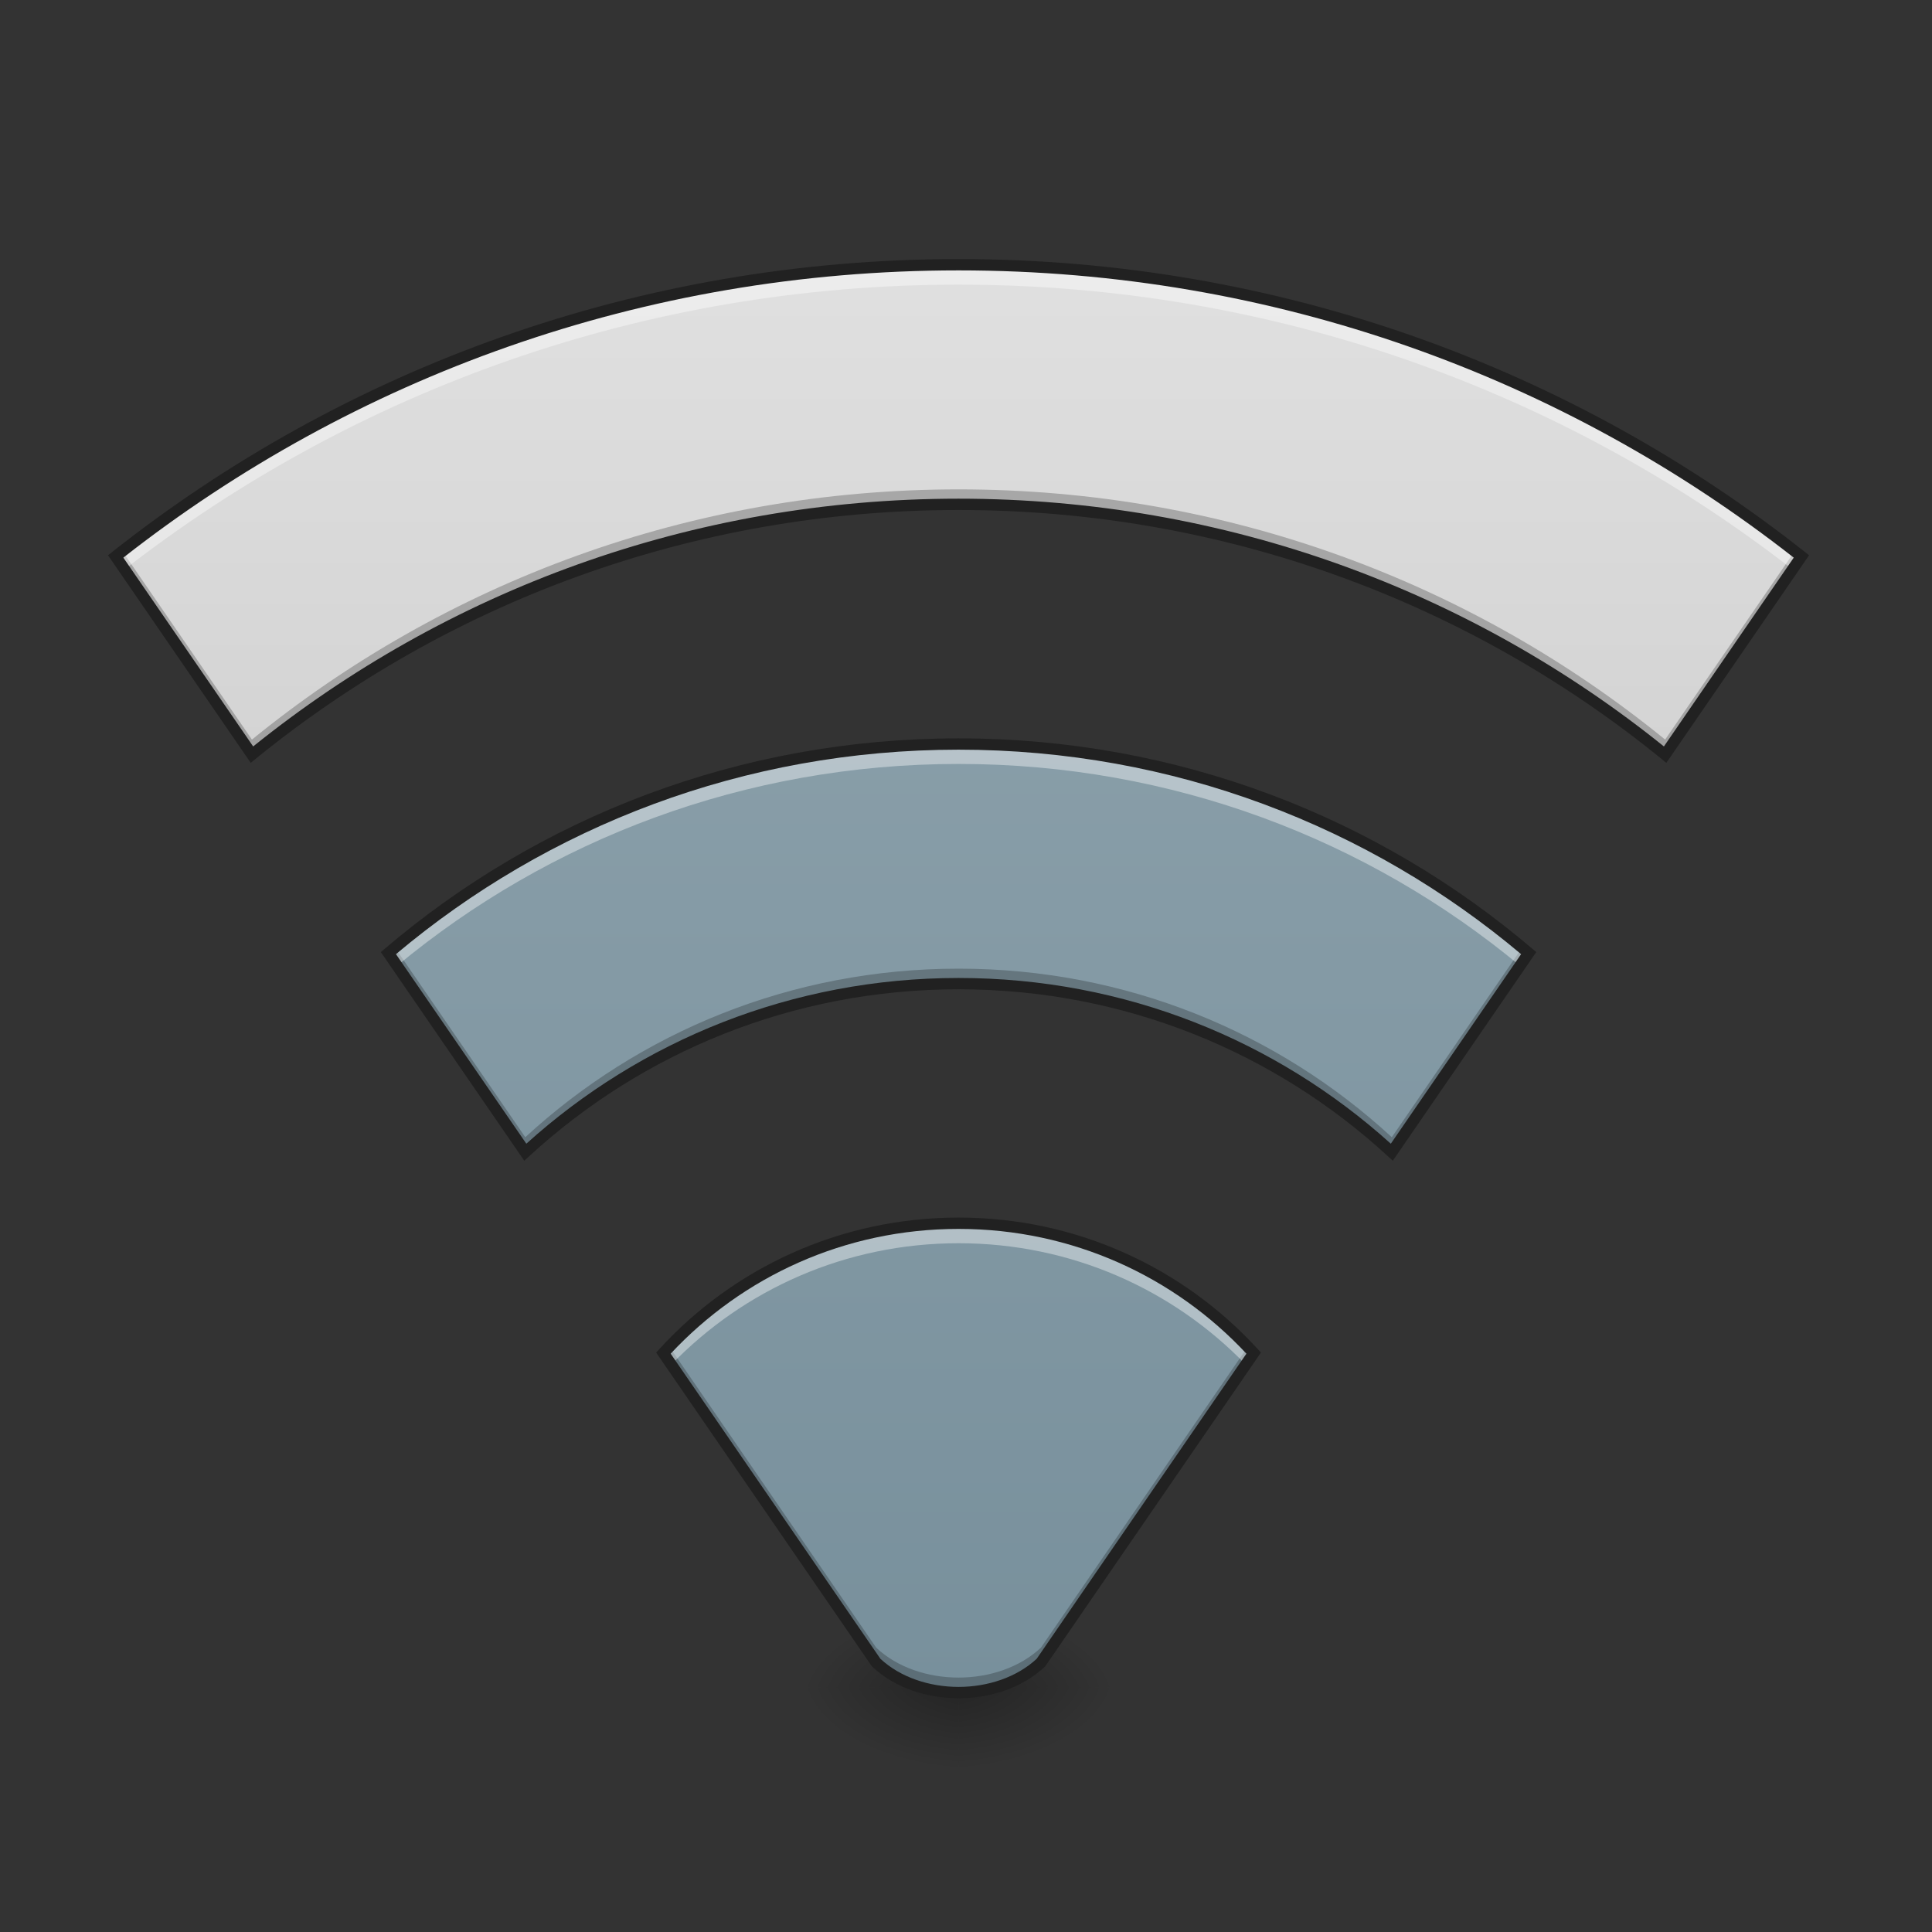 <?xml version="1.0" encoding="UTF-8"?>
<svg xmlns="http://www.w3.org/2000/svg" xmlns:xlink="http://www.w3.org/1999/xlink" width="128pt" height="128pt" viewBox="0 0 128 128" version="1.1">
<rect x="0" y="0" width="128" height="128" fill="#333333" stroke="none"/>
<defs>
<radialGradient id="radial0" gradientUnits="userSpaceOnUse" cx="450.909" cy="189.579" fx="450.909" fy="189.579" r="21.167" gradientTransform="matrix(0,-0.313,-0.563,-0,168.831,254.029)">
<stop offset="0" style="stop-color:rgb(0%,0%,0%);stop-opacity:0.314;"/>
<stop offset="0.222" style="stop-color:rgb(0%,0%,0%);stop-opacity:0.275;"/>
<stop offset="1" style="stop-color:rgb(0%,0%,0%);stop-opacity:0;"/>
</radialGradient>
<radialGradient id="radial1" gradientUnits="userSpaceOnUse" cx="450.909" cy="189.579" fx="450.909" fy="189.579" r="21.167" gradientTransform="matrix(-0,0.313,0.563,0,-41.819,-30.463)">
<stop offset="0" style="stop-color:rgb(0%,0%,0%);stop-opacity:0.314;"/>
<stop offset="0.222" style="stop-color:rgb(0%,0%,0%);stop-opacity:0.275;"/>
<stop offset="1" style="stop-color:rgb(0%,0%,0%);stop-opacity:0;"/>
</radialGradient>
<radialGradient id="radial2" gradientUnits="userSpaceOnUse" cx="450.909" cy="189.579" fx="450.909" fy="189.579" r="21.167" gradientTransform="matrix(-0,-0.313,0.563,-0,-41.819,254.029)">
<stop offset="0" style="stop-color:rgb(0%,0%,0%);stop-opacity:0.314;"/>
<stop offset="0.222" style="stop-color:rgb(0%,0%,0%);stop-opacity:0.275;"/>
<stop offset="1" style="stop-color:rgb(0%,0%,0%);stop-opacity:0;"/>
</radialGradient>
<radialGradient id="radial3" gradientUnits="userSpaceOnUse" cx="450.909" cy="189.579" fx="450.909" fy="189.579" r="21.167" gradientTransform="matrix(0,0.313,-0.563,0,168.831,-30.463)">
<stop offset="0" style="stop-color:rgb(0%,0%,0%);stop-opacity:0.314;"/>
<stop offset="0.222" style="stop-color:rgb(0%,0%,0%);stop-opacity:0.275;"/>
<stop offset="1" style="stop-color:rgb(0%,0%,0%);stop-opacity:0;"/>
</radialGradient>
<linearGradient id="linear0" gradientUnits="userSpaceOnUse" x1="254" y1="233.5" x2="254" y2="-147.5" gradientTransform="matrix(0.25,0,0,0.25,0,53.755)">
<stop offset="0" style="stop-color:rgb(0%,58.824%,53.333%);stop-opacity:1;"/>
<stop offset="1" style="stop-color:rgb(14.902%,65.098%,60.392%);stop-opacity:1;"/>
</linearGradient>
<linearGradient id="linear1" gradientUnits="userSpaceOnUse" x1="254" y1="233.5" x2="254" y2="-147.5" gradientTransform="matrix(0.25,0,0,0.25,0,53.755)">
<stop offset="0" style="stop-color:rgb(74.118%,74.118%,74.118%);stop-opacity:1;"/>
<stop offset="1" style="stop-color:rgb(87.843%,87.843%,87.843%);stop-opacity:1;"/>
</linearGradient>
<linearGradient id="linear2" gradientUnits="userSpaceOnUse" x1="254" y1="233.5" x2="254" y2="-147.5" gradientTransform="matrix(0.25,0,0,0.25,0,53.755)">
<stop offset="0" style="stop-color:rgb(0%,58.824%,53.333%);stop-opacity:1;"/>
<stop offset="1" style="stop-color:rgb(14.902%,65.098%,60.392%);stop-opacity:1;"/>
</linearGradient>
<linearGradient id="linear3" gradientUnits="userSpaceOnUse" x1="254" y1="233.5" x2="254" y2="-147.5" gradientTransform="matrix(0.25,0,0,0.25,0,53.755)">
<stop offset="0" style="stop-color:rgb(47.059%,56.471%,61.176%);stop-opacity:1;"/>
<stop offset="1" style="stop-color:rgb(56.471%,64.314%,68.235%);stop-opacity:1;"/>
</linearGradient>
<linearGradient id="linear4" gradientUnits="userSpaceOnUse" x1="254" y1="233.5" x2="254" y2="-147.5" gradientTransform="matrix(0.25,0,0,0.25,0,53.755)">
<stop offset="0" style="stop-color:rgb(47.059%,56.471%,61.176%);stop-opacity:1;"/>
<stop offset="1" style="stop-color:rgb(56.471%,64.314%,68.235%);stop-opacity:1;"/>
</linearGradient>
</defs>
<g id="surface1">
<path style=" stroke:none;fill-rule:nonzero;fill:url(#radial0);" d="M 63.508 111.781 L 74.09 111.781 L 74.09 106.492 L 63.508 106.492 Z M 63.508 111.781 "/>
<path style=" stroke:none;fill-rule:nonzero;fill:url(#radial1);" d="M 63.508 111.781 L 52.922 111.781 L 52.922 117.074 L 63.508 117.074 Z M 63.508 111.781 "/>
<path style=" stroke:none;fill-rule:nonzero;fill:url(#radial2);" d="M 63.508 111.781 L 52.922 111.781 L 52.922 106.492 L 63.508 106.492 Z M 63.508 111.781 "/>
<path style=" stroke:none;fill-rule:nonzero;fill:url(#radial3);" d="M 63.508 111.781 L 74.09 111.781 L 74.09 117.074 L 63.508 117.074 Z M 63.508 111.781 "/>
<path style=" stroke:none;fill-rule:nonzero;fill:url(#linear0);" d="M 63.508 81.043 C 55.742 81.043 48.781 84.355 43.949 89.645 L 58.047 110.152 C 60.859 112.797 66.152 112.797 68.965 110.152 L 83.062 89.645 C 78.23 84.355 71.27 81.043 63.508 81.043 Z M 63.508 81.043 "/>
<path style=" stroke:none;fill-rule:nonzero;fill:url(#linear1);" d="M 63.508 17.539 C 42.371 17.539 22.984 24.754 7.664 36.863 L 16.691 49.996 C 29.434 39.621 45.719 33.414 63.508 33.414 C 81.293 33.414 97.578 39.621 110.32 49.996 L 119.348 36.863 C 104.027 24.754 84.641 17.539 63.508 17.539 Z M 63.508 17.539 "/>
<path style=" stroke:none;fill-rule:nonzero;fill:url(#linear2);" d="M 63.508 49.293 C 49.066 49.293 35.883 54.5 25.73 63.145 L 34.801 76.336 C 42.336 69.395 52.406 65.168 63.508 65.168 C 74.605 65.168 84.68 69.395 92.211 76.336 L 101.281 63.145 C 91.129 54.5 77.949 49.293 63.508 49.293 Z M 63.508 49.293 "/>
<path style=" stroke:none;fill-rule:nonzero;fill:url(#linear3);" d="M 63.508 49.293 C 49.066 49.293 35.883 54.496 25.73 63.145 L 34.801 76.336 C 42.336 69.395 52.406 65.168 63.508 65.168 C 74.605 65.168 84.68 69.395 92.211 76.336 L 101.281 63.145 C 91.129 54.496 77.949 49.293 63.508 49.293 Z M 63.508 49.293 "/>
<path style=" stroke:none;fill-rule:nonzero;fill:url(#linear4);" d="M 63.508 81.043 C 55.742 81.043 48.781 84.355 43.949 89.645 L 58.047 110.152 C 60.859 112.797 66.152 112.797 68.965 110.152 L 83.062 89.645 C 78.23 84.355 71.27 81.043 63.508 81.043 Z M 63.508 81.043 "/>
<path style=" stroke:none;fill-rule:nonzero;fill:rgb(0%,0%,0%);fill-opacity:0.235;" d="M 63.508 32.422 C 45.719 32.422 29.434 38.629 16.691 49 L 8.105 36.516 C 7.961 36.633 7.812 36.746 7.664 36.863 L 16.691 49.996 C 29.434 39.621 45.719 33.414 63.508 33.414 C 81.293 33.414 97.578 39.621 110.32 49.996 L 119.348 36.863 C 119.199 36.746 119.055 36.633 118.906 36.516 L 110.32 49 C 97.578 38.629 81.293 32.422 63.508 32.422 Z M 26.164 62.781 C 26.02 62.898 25.875 63.02 25.73 63.145 L 34.801 76.336 C 42.336 69.395 52.406 65.168 63.508 65.168 C 74.605 65.168 84.68 69.395 92.211 76.336 L 101.281 63.145 C 101.137 63.02 100.992 62.898 100.848 62.781 L 92.211 75.344 C 84.68 68.402 74.605 64.176 63.508 64.176 C 52.406 64.176 42.336 68.402 34.801 75.344 Z M 44.344 89.223 C 44.211 89.363 44.078 89.504 43.949 89.645 L 58.047 110.152 C 60.859 112.797 66.152 112.797 68.965 110.152 L 83.062 89.645 C 82.934 89.504 82.801 89.363 82.668 89.223 L 68.965 109.16 C 66.152 111.805 60.859 111.805 58.047 109.16 Z M 44.344 89.223 "/>
<path style=" stroke:none;fill-rule:nonzero;fill:rgb(100%,100%,100%);fill-opacity:0.392;" d="M 63.508 17.539 C 42.371 17.539 22.984 24.754 7.664 36.863 L 8.254 37.723 C 23.484 25.895 42.645 18.859 63.508 18.859 C 84.371 18.859 103.527 25.895 118.758 37.723 L 119.348 36.863 C 104.027 24.754 84.641 17.539 63.508 17.539 Z M 63.508 49.293 C 49.066 49.293 35.883 54.496 25.73 63.145 L 26.309 63.984 C 36.383 55.629 49.336 50.613 63.508 50.613 C 77.676 50.613 90.629 55.629 100.703 63.984 L 101.281 63.145 C 91.129 54.496 77.949 49.293 63.508 49.293 Z M 63.508 81.043 C 55.742 81.043 48.781 84.355 43.949 89.645 L 44.477 90.41 C 49.281 85.445 56.02 82.367 63.508 82.367 C 70.992 82.367 77.73 85.445 82.535 90.41 L 83.062 89.645 C 78.23 84.355 71.27 81.043 63.508 81.043 Z M 63.508 81.043 "/>
<path style=" stroke:none;fill-rule:nonzero;fill:rgb(12.941%,12.941%,12.941%);fill-opacity:1;" d="M 63.508 17.164 C 42.285 17.164 22.816 24.41 7.43 36.57 L 7.156 36.789 L 16.613 50.543 L 16.926 50.285 C 29.605 39.965 45.805 33.789 63.508 33.789 C 81.207 33.789 97.406 39.965 110.086 50.285 L 110.398 50.543 L 119.855 36.789 L 119.582 36.57 C 104.195 24.41 84.727 17.164 63.508 17.164 Z M 63.508 17.914 C 84.43 17.914 103.625 25.016 118.84 36.945 L 110.238 49.453 C 97.477 39.18 81.234 33.039 63.508 33.039 C 45.777 33.039 29.535 39.18 16.773 49.453 L 8.172 36.945 C 23.387 25.016 42.582 17.914 63.508 17.914 Z M 63.508 48.918 C 48.973 48.918 35.707 54.156 25.488 62.859 L 25.23 63.078 L 34.734 76.902 L 35.055 76.609 C 42.523 69.734 52.504 65.543 63.508 65.543 C 74.508 65.543 84.492 69.734 91.957 76.609 L 92.277 76.902 L 101.781 63.078 L 101.523 62.859 C 91.305 54.156 78.039 48.918 63.508 48.918 Z M 63.508 49.668 C 77.734 49.668 90.723 54.758 100.777 63.215 L 92.145 75.773 C 84.578 68.945 74.543 64.793 63.508 64.793 C 52.469 64.793 42.434 68.945 34.871 75.773 L 26.234 63.215 C 36.289 54.758 49.277 49.668 63.508 49.668 Z M 63.508 80.668 C 55.637 80.668 48.574 84.027 43.672 89.391 L 43.473 89.613 L 57.762 110.398 L 57.793 110.426 C 59.281 111.828 61.398 112.512 63.508 112.512 C 65.613 112.512 67.73 111.828 69.219 110.426 L 69.25 110.398 L 83.539 89.613 L 83.34 89.391 C 78.438 84.027 71.375 80.668 63.508 80.668 Z M 63.508 81.418 C 71.055 81.418 77.824 84.594 82.578 89.684 L 68.684 109.898 C 67.363 111.125 65.438 111.762 63.508 111.762 C 61.574 111.762 59.648 111.125 58.328 109.898 L 44.434 89.684 C 49.188 84.594 55.957 81.418 63.508 81.418 Z M 63.508 81.418 "/>
</g>
</svg>
